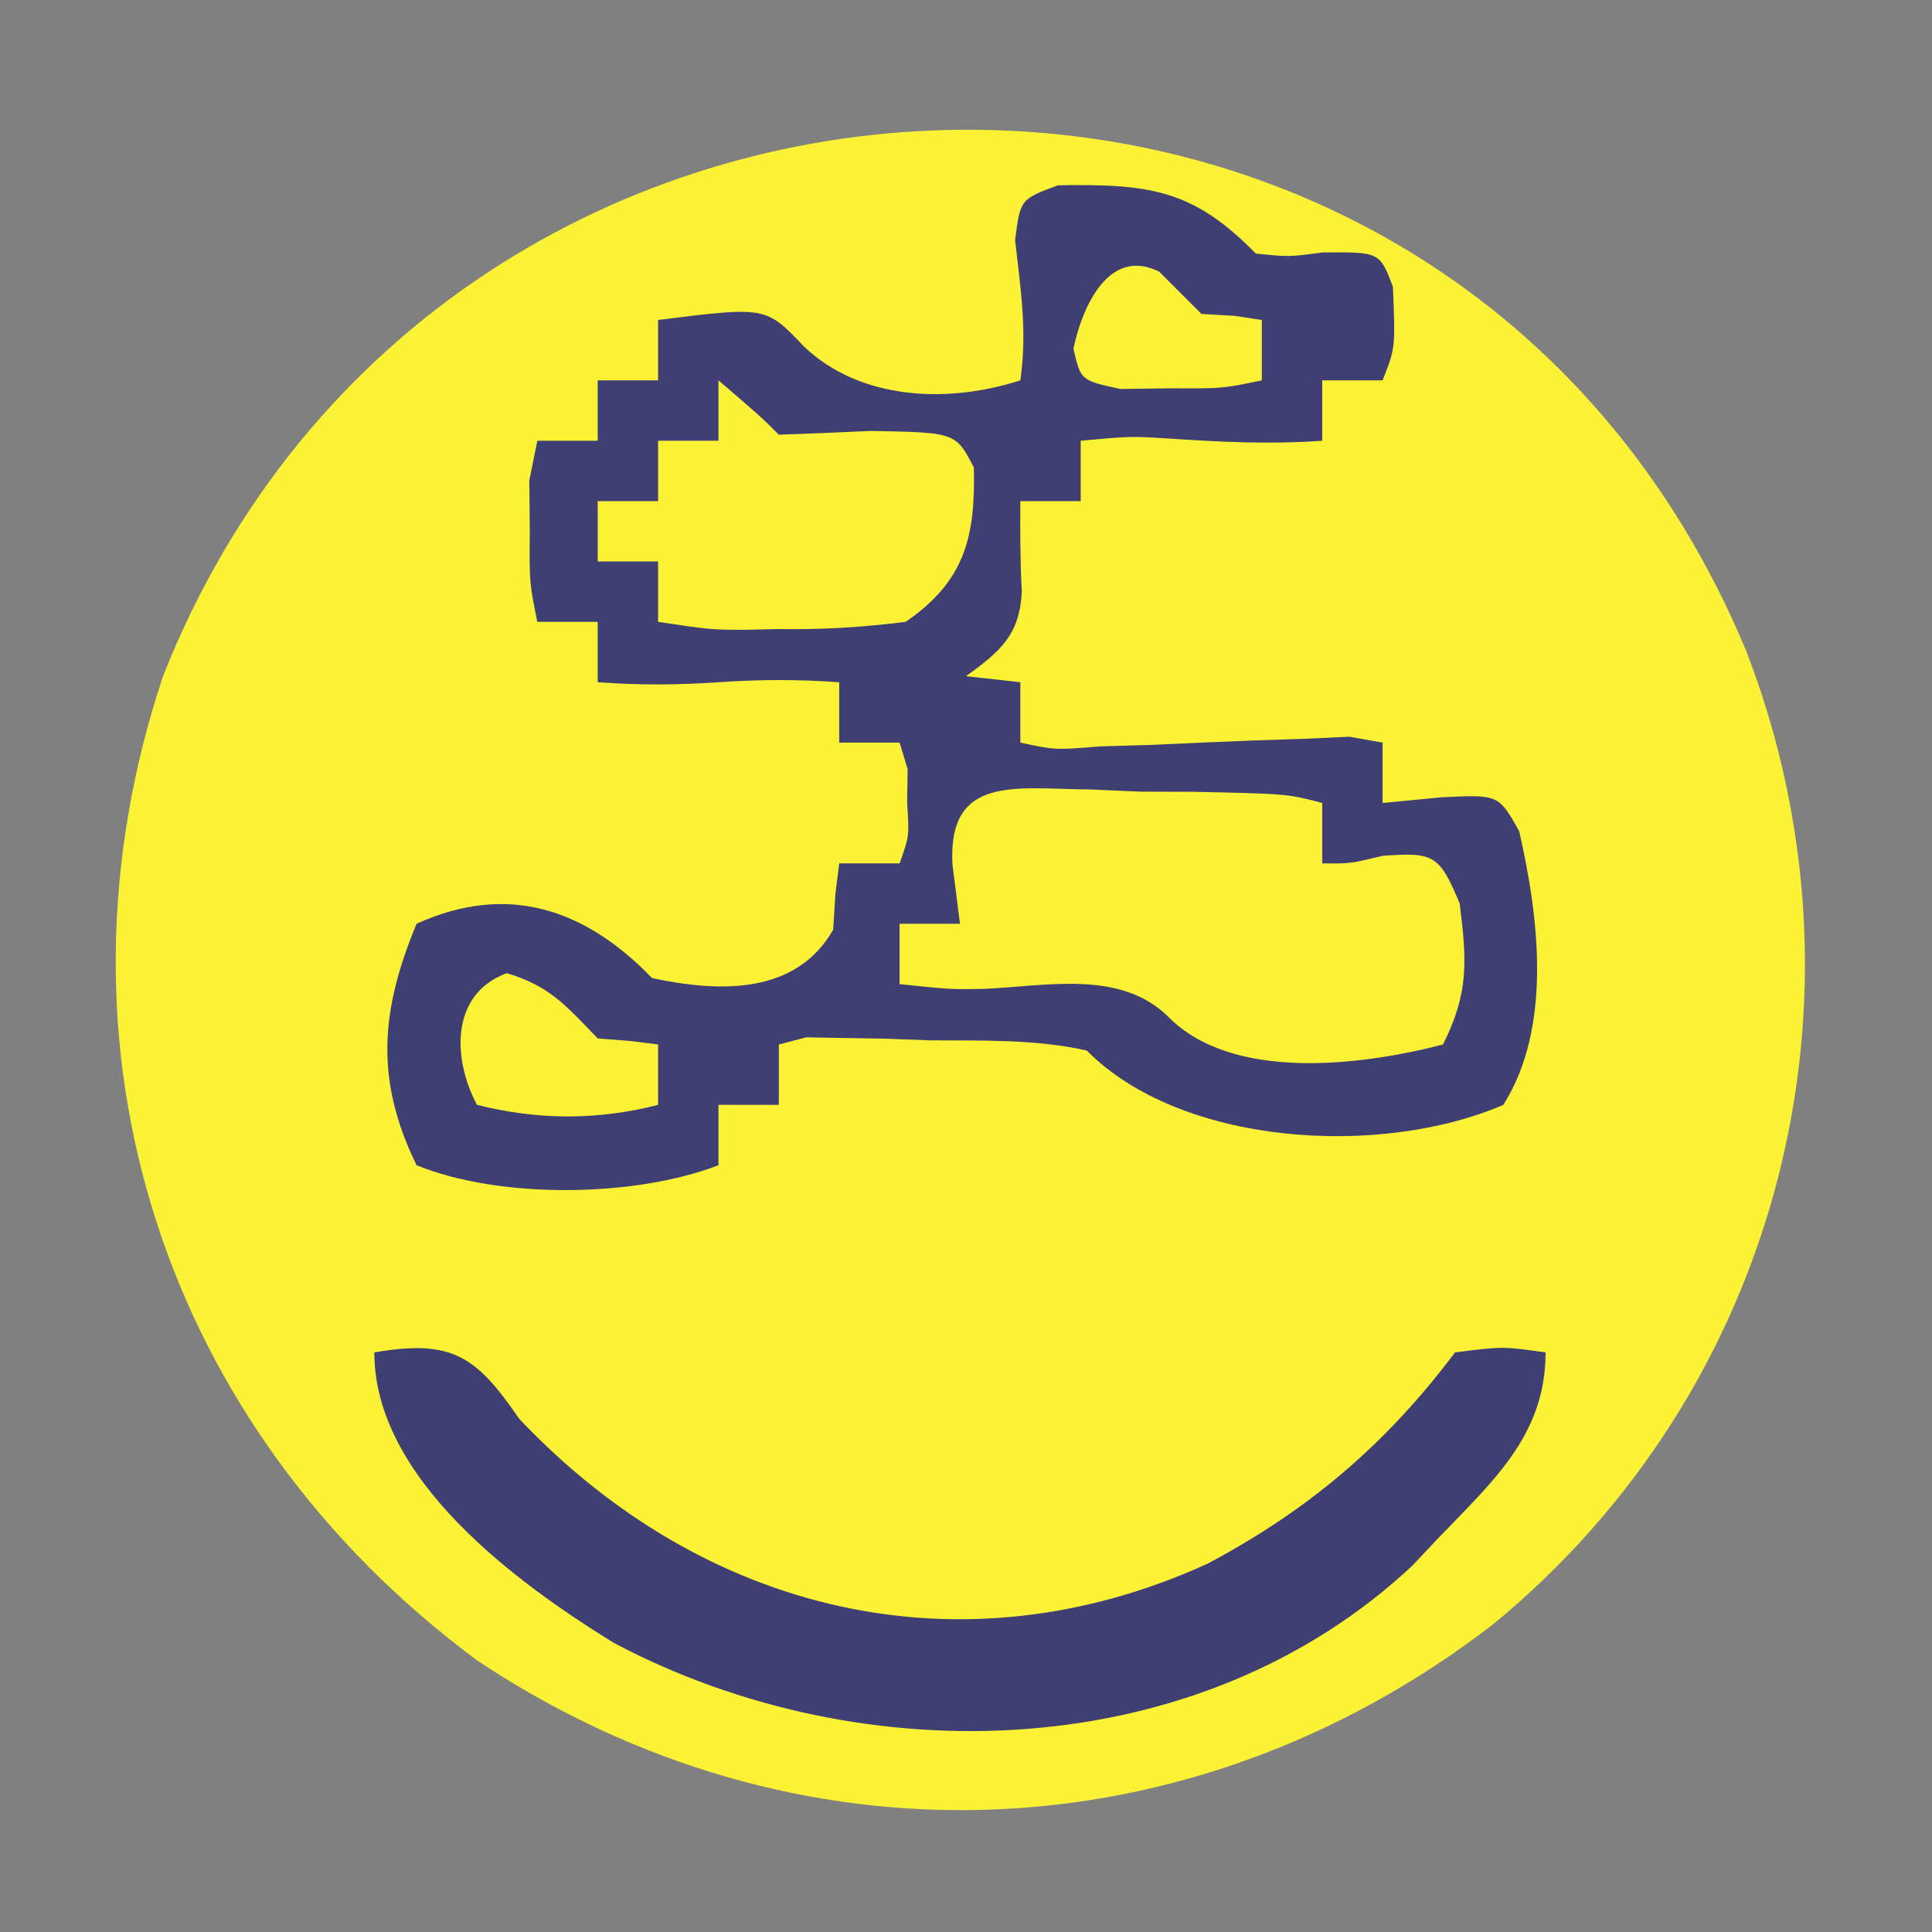 <?xml version="1.0" encoding="UTF-8"?>
<svg version="1.1" xmlns="http://www.w3.org/2000/svg" width="320" height="320">
<rect width="100%" height="100%" fill="#808080" stroke="none"/>
<path d="M0 0 C22.087 57.209 5.812 122.029 -42.074 161.258 C-92.221 199.847 -157.491 202.298 -210.25 167.125 C-262.193 128.616 -282.751 65.629 -262.25 4.125 C-215.933 -113.03 -49.254 -118.607 0 0 Z " fill="#FBF236" transform="translate(289.25,107.875)"/>
<path d="M0 0 C14.939 -0.228 22.31 0.575 32.758 11.312 C38.255 11.869 38.255 11.869 43.82 11.125 C53.274 11.045 53.274 11.045 55.469 16.797 C55.881 26.94 55.881 26.94 53.758 32.312 C50.458 32.312 47.158 32.312 43.758 32.312 C43.758 35.612 43.758 38.913 43.758 42.312 C34.978 42.94 26.734 42.514 17.977 41.922 C11.957 41.56 11.957 41.56 3.758 42.312 C3.758 45.612 3.758 48.913 3.758 52.312 C0.458 52.312 -2.842 52.312 -6.242 52.312 C-6.275 57.296 -6.275 62.286 -5.996 67.262 C-6.348 74.489 -9.547 77.199 -15.242 81.312 C-12.272 81.642 -9.302 81.972 -6.242 82.312 C-6.242 85.612 -6.242 88.912 -6.242 92.312 C-0.414 93.554 -0.414 93.554 6.883 92.938 C9.59 92.86 12.297 92.783 15.086 92.703 C19.379 92.51 19.379 92.51 23.758 92.312 C29.381 92.059 35.006 91.848 40.633 91.688 C43.146 91.571 45.66 91.455 48.25 91.336 C50.068 91.658 51.885 91.98 53.758 92.312 C53.758 95.612 53.758 98.912 53.758 102.312 C56.955 102.003 60.152 101.694 63.445 101.375 C72.964 100.902 72.964 100.902 76.375 106.961 C79.658 121.248 81.894 139.431 73.758 152.312 C53.328 161.117 20.35 159.078 4.758 143.312 C-3.829 141.397 -12.524 141.69 -21.305 141.625 C-23.697 141.534 -26.088 141.443 -28.553 141.35 C-30.813 141.313 -33.073 141.276 -35.402 141.238 C-37.482 141.201 -39.561 141.164 -41.703 141.126 C-43.95 141.713 -43.95 141.713 -46.242 142.312 C-46.242 145.613 -46.242 148.912 -46.242 152.312 C-49.542 152.312 -52.842 152.312 -56.242 152.312 C-56.242 155.613 -56.242 158.912 -56.242 162.312 C-70.12 167.664 -92.452 167.938 -106.242 162.312 C-113.159 148.169 -112.226 136.716 -106.242 122.312 C-91.042 115.423 -78.195 119.954 -67.242 131.312 C-56.13 133.695 -43.439 134.121 -37.242 123.312 C-37.118 121.332 -36.995 119.353 -36.867 117.312 C-36.661 115.662 -36.455 114.013 -36.242 112.312 C-32.942 112.312 -29.642 112.312 -26.242 112.312 C-24.631 107.802 -24.631 107.802 -24.992 102.312 C-24.966 100.456 -24.941 98.6 -24.914 96.688 C-25.352 95.244 -25.791 93.8 -26.242 92.312 C-29.542 92.312 -32.842 92.312 -36.242 92.312 C-36.242 89.013 -36.242 85.713 -36.242 82.312 C-43.186 81.817 -49.345 81.846 -56.242 82.312 C-63.14 82.779 -69.299 82.808 -76.242 82.312 C-76.242 79.013 -76.242 75.713 -76.242 72.312 C-79.542 72.312 -82.842 72.312 -86.242 72.312 C-87.57 65.75 -87.57 65.75 -87.492 57.312 C-87.518 54.528 -87.544 51.744 -87.57 48.875 C-87.132 46.709 -86.694 44.544 -86.242 42.312 C-82.942 42.312 -79.642 42.312 -76.242 42.312 C-76.242 39.013 -76.242 35.712 -76.242 32.312 C-72.942 32.312 -69.642 32.312 -66.242 32.312 C-66.242 29.012 -66.242 25.712 -66.242 22.312 C-48.371 20.064 -48.371 20.064 -42.086 26.703 C-32.697 35.637 -18.237 36.18 -6.242 32.312 C-5.067 24.248 -6.206 17.143 -7.109 9.062 C-6.242 2.312 -6.242 2.312 0 0 Z " fill="#3F3F74" transform="translate(175.242,30.688)"/>
<path d="M0 0 C12.892 -2.207 16.85 0.591 24 11 C54.511 43.265 97.304 53.563 138 35 C154.73 26.135 167.616 15.179 179 0 C186.875 -1 186.875 -1 194 0 C194 13.779 185.182 21.406 176 31 C174.659 32.423 173.319 33.846 171.938 35.312 C136.528 68.473 81.02 70.028 39.688 48.125 C23.28 38.005 0 20.853 0 0 Z " fill="#3F3F74" transform="translate(62,224)"/>
<path d="M0 0 C2.862 0.122 5.723 0.245 8.672 0.371 C11.534 0.378 14.395 0.384 17.344 0.391 C32.901 0.724 32.901 0.724 38.672 2.246 C38.672 5.546 38.672 8.846 38.672 12.246 C43.29 12.3 43.29 12.3 48.672 10.996 C57.146 10.382 58.069 10.801 61.441 18.887 C62.62 28.335 62.995 33.684 58.672 42.246 C45.1 45.77 23.734 48.434 13.141 37.621 C5.15 29.798 -6.97 32.606 -17.549 33.041 C-22.895 33.125 -22.895 33.125 -31.328 32.246 C-31.328 28.946 -31.328 25.646 -31.328 22.246 C-28.028 22.246 -24.728 22.246 -21.328 22.246 C-21.741 18.985 -22.153 15.723 -22.578 12.363 C-23.311 -2.473 -12.08 -0.086 0 0 Z " fill="#FBF236" transform="translate(180.328,130.754)"/>
<path d="M0 0 C7 6 7 6 10 9 C15.064 8.833 20.126 8.617 25.188 8.375 C39.287 8.63 39.287 8.63 42.297 14.414 C42.586 25.915 40.818 33.263 31 40 C23.652 40.918 17.26 41.305 9.938 41.188 C7.065 41.252 7.065 41.252 4.135 41.318 C-1.348 41.293 -1.348 41.293 -10 40 C-10 36.7 -10 33.4 -10 30 C-13.3 30 -16.6 30 -20 30 C-20 26.7 -20 23.4 -20 20 C-16.7 20 -13.4 20 -10 20 C-10 16.7 -10 13.4 -10 10 C-6.7 10 -3.4 10 0 10 C0 6.7 0 3.4 0 0 Z " fill="#FBF236" transform="translate(119,63)"/>
<path d="M0 0 C7.244 2.166 9.859 5.462 15.062 10.812 C16.898 10.957 18.734 11.101 20.625 11.25 C22.089 11.436 23.554 11.621 25.062 11.812 C25.062 15.113 25.062 18.413 25.062 21.812 C14.961 24.398 5.169 24.338 -4.938 21.812 C-9.123 13.908 -9.193 3.375 0 0 Z " fill="#FBF236" transform="translate(83.938,161.188)"/>
<path d="M0 0 C2.31 2.31 4.62 4.62 7 7 C8.794 7.103 10.589 7.206 12.438 7.312 C13.943 7.539 15.449 7.766 17 8 C17 11.3 17 14.6 17 18 C10.438 19.363 10.438 19.363 2 19.312 C-0.784 19.35 -3.569 19.387 -6.438 19.426 C-13 18 -13 18 -14.203 12.75 C-12.705 5.591 -8.247 -4.124 0 0 Z " fill="#FBF236" transform="translate(192,45)"/>
</svg>
